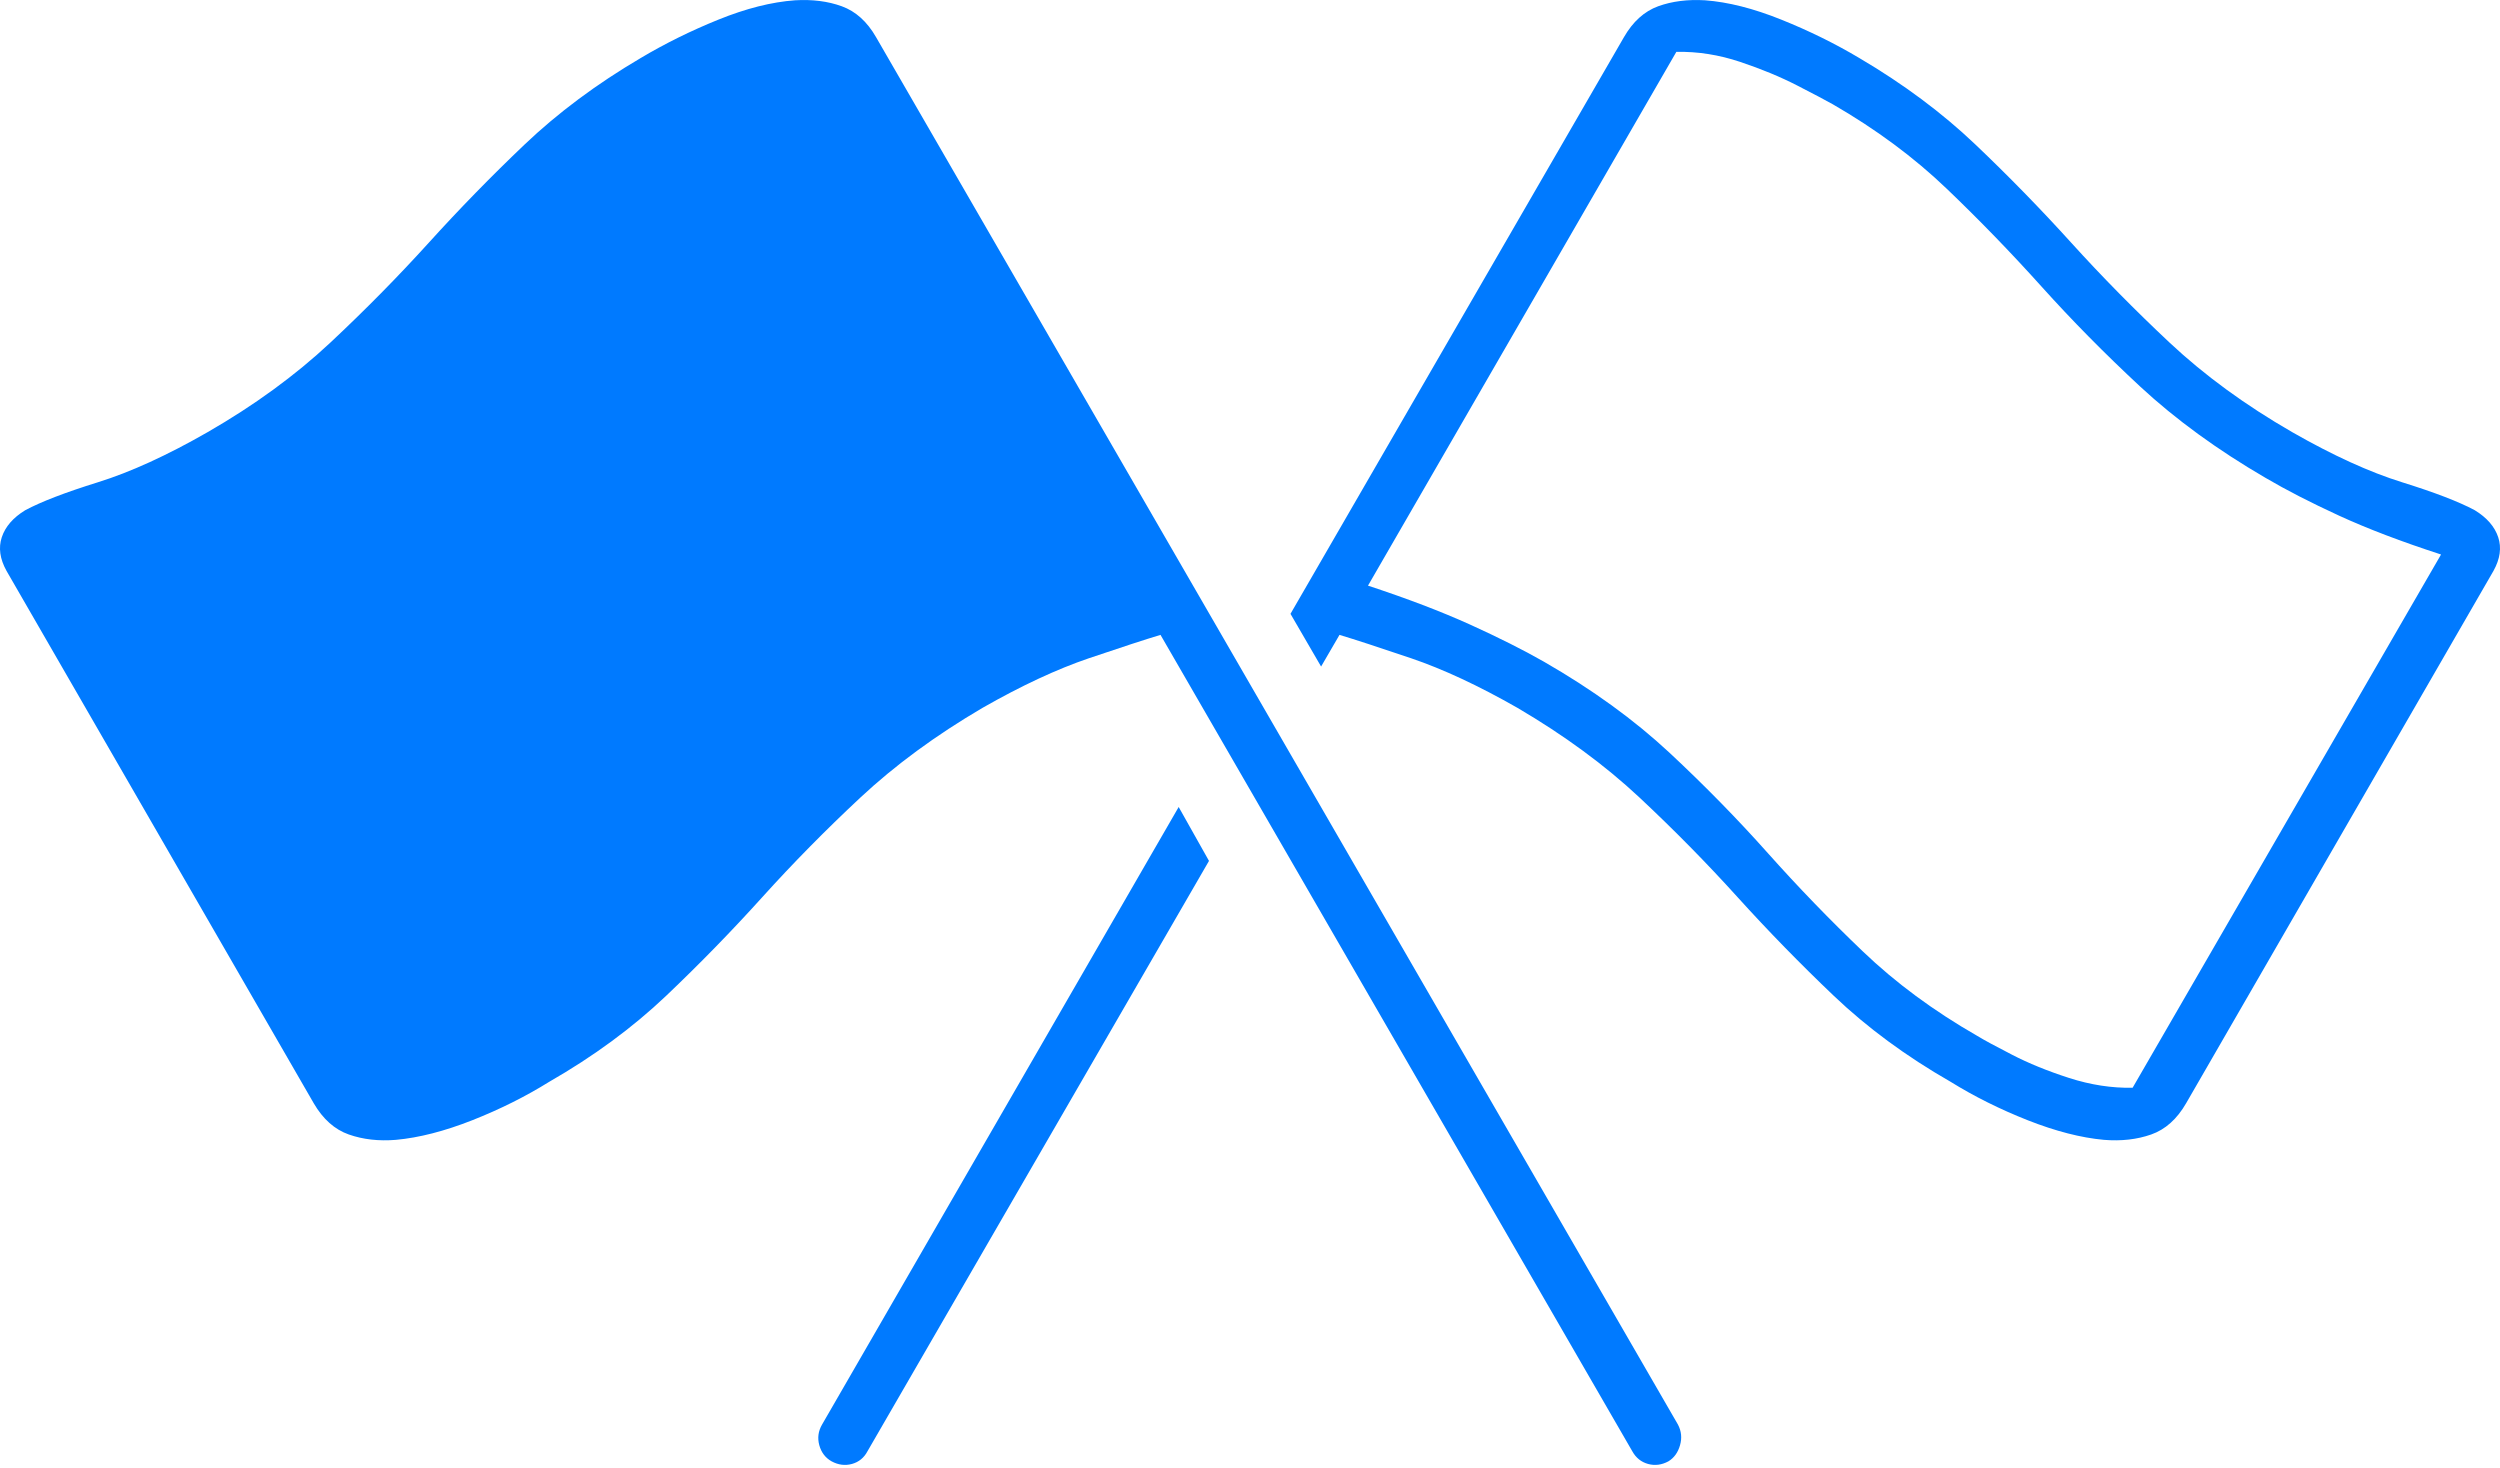 <?xml version="1.0" encoding="UTF-8"?>
<!--Generator: Apple Native CoreSVG 175-->
<!DOCTYPE svg
PUBLIC "-//W3C//DTD SVG 1.1//EN"
       "http://www.w3.org/Graphics/SVG/1.1/DTD/svg11.dtd">
<svg version="1.1" xmlns="http://www.w3.org/2000/svg" xmlns:xlink="http://www.w3.org/1999/xlink" width="33.16" height="19.472">
 <g>
  <rect height="19.472" opacity="0" width="33.16" x="0" y="0"/>
  <path d="M22.256 18.895L11.62 0.493Q11.443 0.184 11.165 0.083Q10.889-0.017 10.544 0.004Q10.079 0.038 9.53 0.26Q8.981 0.482 8.496 0.771Q7.62 1.287 6.958 1.917Q6.295 2.548 5.685 3.222Q5.075 3.895 4.38 4.546Q3.685 5.196 2.754 5.732Q1.947 6.195 1.298 6.397Q0.649 6.599 0.334 6.768Q0.094 6.915 0.024 7.125Q-0.046 7.334 0.087 7.573L4.161 14.633Q4.345 14.949 4.627 15.048Q4.909 15.147 5.251 15.119Q5.711 15.077 6.264 14.859Q6.816 14.641 7.285 14.349Q8.167 13.843 8.835 13.209Q9.502 12.575 10.111 11.9Q10.72 11.225 11.412 10.579Q12.103 9.934 13.034 9.388Q13.805 8.948 14.446 8.73Q15.087 8.513 15.393 8.421L21.651 19.25Q21.723 19.38 21.86 19.418Q21.997 19.455 22.13 19.383Q22.243 19.314 22.284 19.169Q22.325 19.025 22.256 18.895ZM17.117 8.142L17.523 8.841L17.767 8.421Q18.073 8.513 18.714 8.73Q19.355 8.948 20.126 9.388Q21.057 9.934 21.747 10.579Q22.437 11.225 23.047 11.9Q23.658 12.575 24.324 13.209Q24.99 13.843 25.873 14.349Q26.344 14.641 26.896 14.859Q27.449 15.077 27.907 15.119Q28.251 15.147 28.533 15.048Q28.815 14.949 28.997 14.633L33.073 7.573Q33.206 7.334 33.136 7.125Q33.066 6.915 32.826 6.768Q32.511 6.599 31.862 6.397Q31.213 6.195 30.404 5.732Q29.473 5.196 28.779 4.546Q28.085 3.895 27.475 3.222Q26.865 2.548 26.202 1.917Q25.54 1.287 24.664 0.771Q24.179 0.482 23.626 0.26Q23.074 0.038 22.616 0.004Q22.271-0.017 21.994 0.083Q21.718 0.184 21.54 0.493ZM18.145 7.768L22.235 0.688Q22.657 0.679 23.082 0.821Q23.506 0.963 23.84 1.135Q24.175 1.307 24.308 1.382Q25.171 1.88 25.821 2.503Q26.472 3.126 27.078 3.8Q27.683 4.473 28.388 5.128Q29.094 5.782 30.051 6.339Q30.461 6.58 31.026 6.84Q31.59 7.099 32.378 7.355L28.287 14.428Q27.873 14.436 27.444 14.298Q27.016 14.16 26.686 13.989Q26.355 13.819 26.228 13.741Q25.359 13.243 24.705 12.616Q24.05 11.99 23.448 11.315Q22.846 10.639 22.145 9.985Q21.443 9.331 20.479 8.777Q20.069 8.543 19.496 8.283Q18.923 8.024 18.145 7.768ZM16.036 11.419L15.634 10.704L10.904 18.895Q10.828 19.025 10.867 19.169Q10.907 19.314 11.03 19.383Q11.163 19.455 11.3 19.418Q11.437 19.38 11.506 19.25Z" fill="#007aff"/>
 </g>
</svg>
